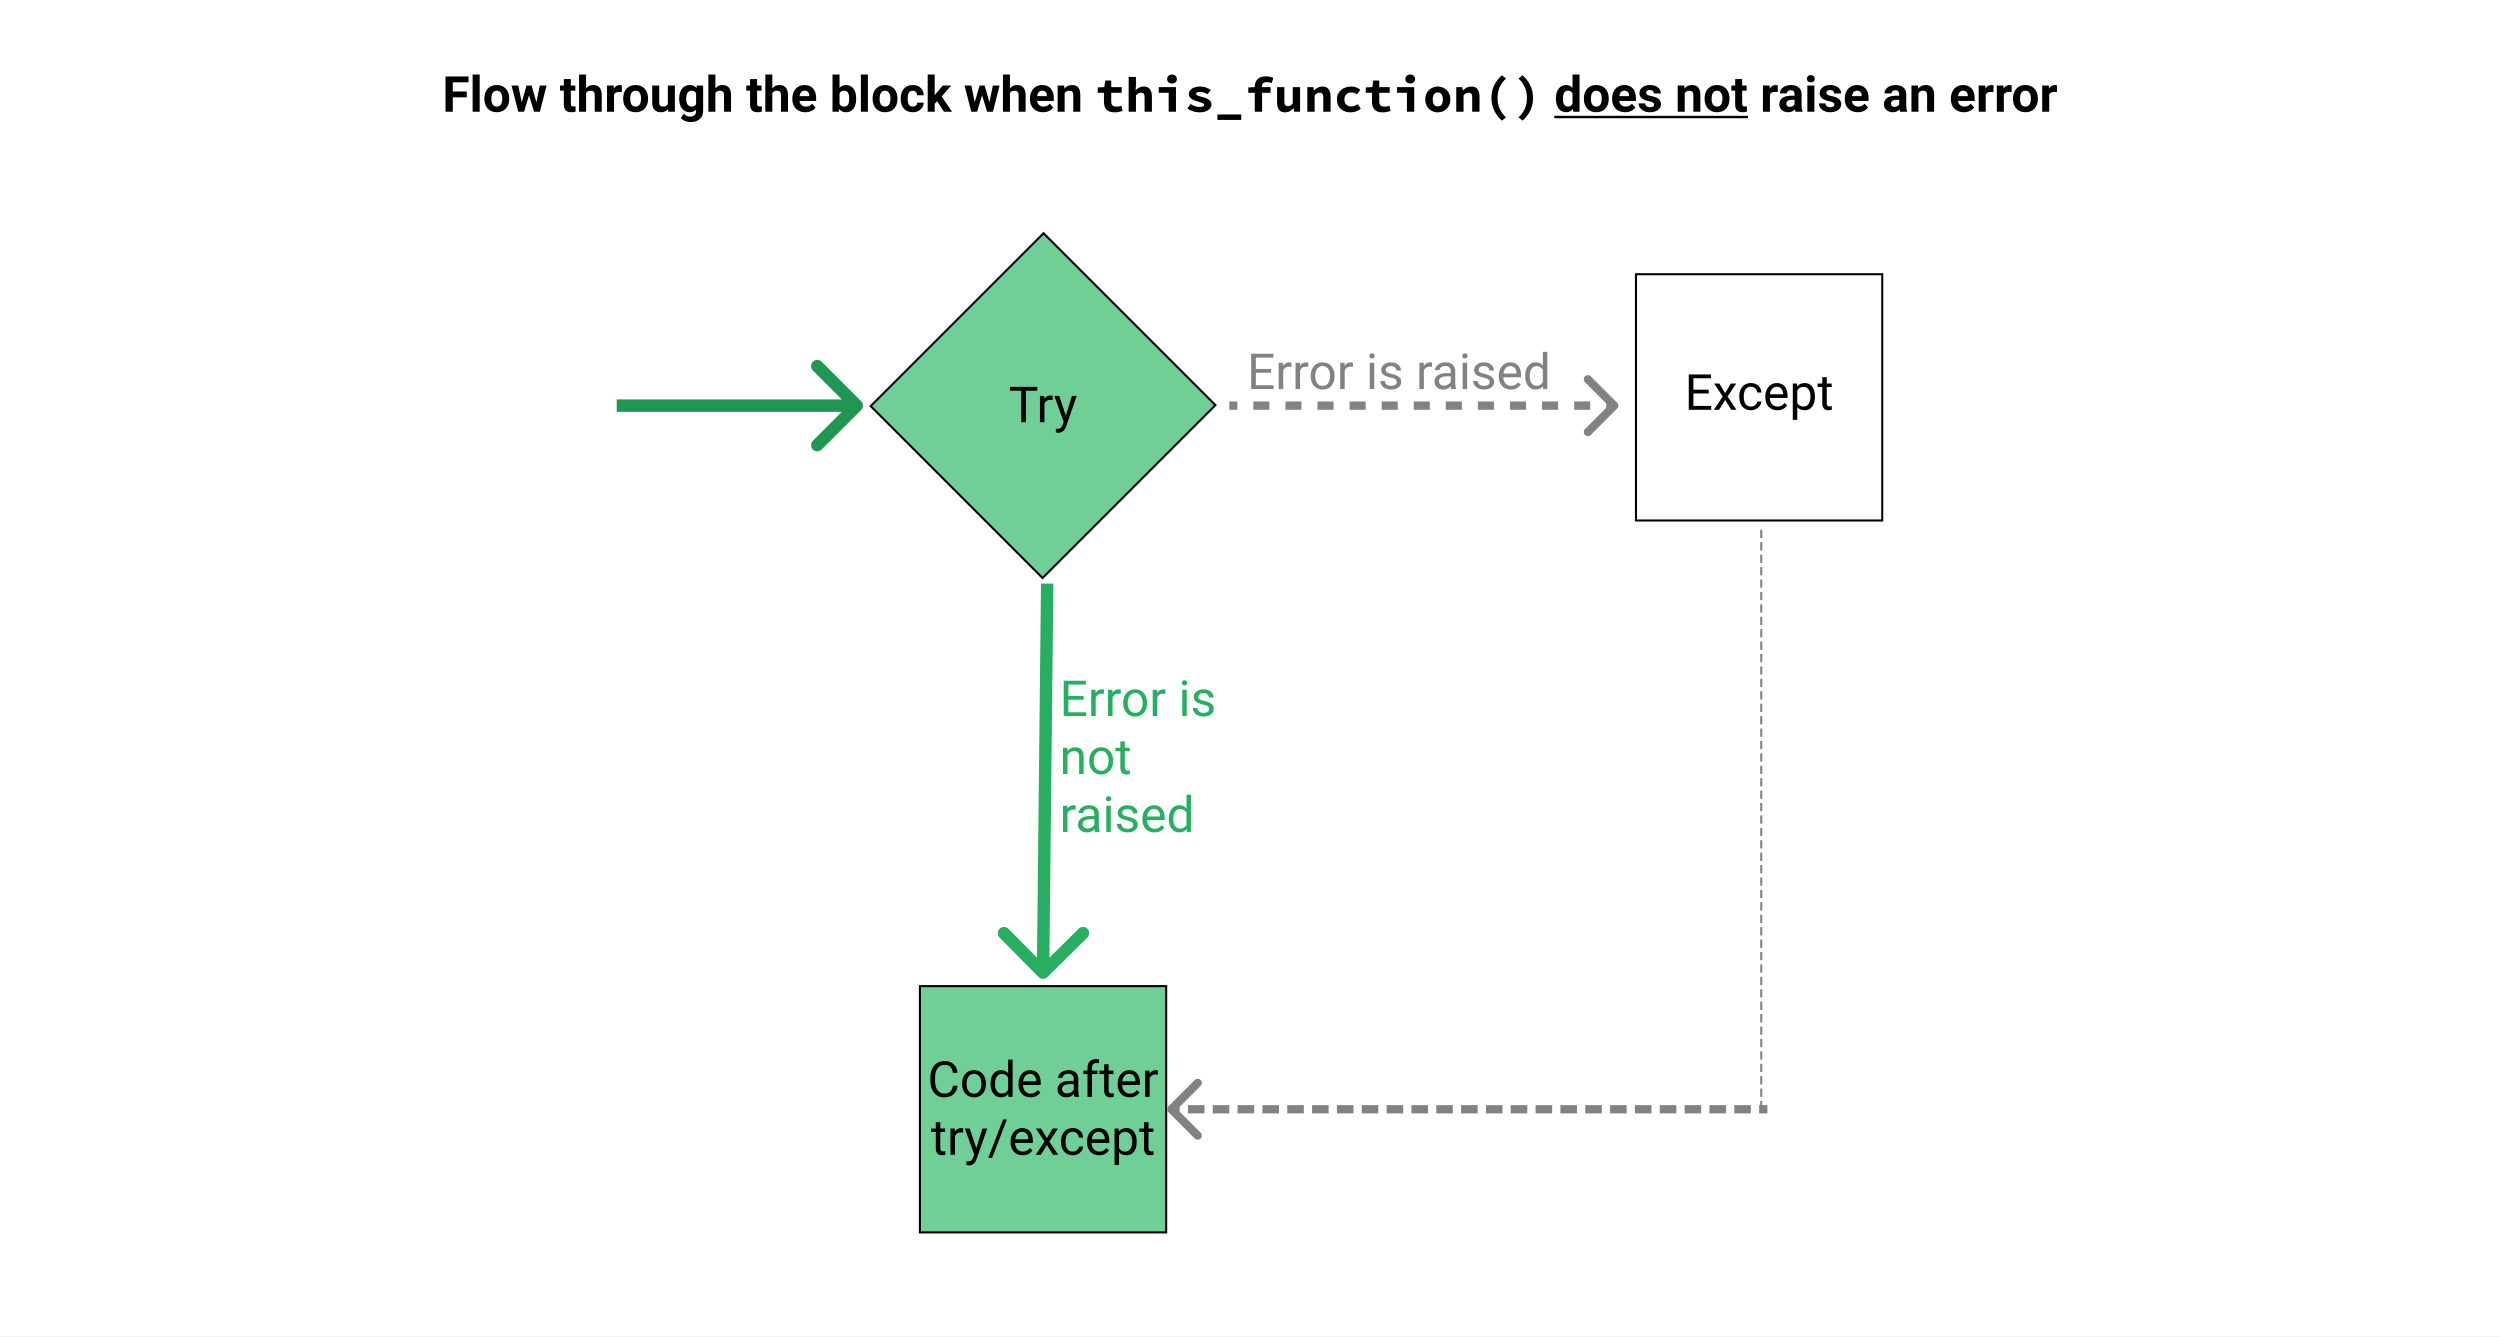 <svg width="1208" height="646" viewBox="0 0 1208 646" fill="none" xmlns="http://www.w3.org/2000/svg">
<rect x="0" y="0" width="1208" height="646" fill="#333333" stroke="none"/>
<rect width="604" height="323" fill="white" transform="scale(2)"/>
<path d="M416.121 198.121C417.293 196.95 417.293 195.05 416.121 193.879L397.029 174.787C395.858 173.615 393.958 173.615 392.787 174.787C391.615 175.958 391.615 177.858 392.787 179.029L409.757 196L392.787 212.971C391.615 214.142 391.615 216.042 392.787 217.213C393.958 218.385 395.858 218.385 397.029 217.213L416.121 198.121ZM298 199H414V193H298V199Z" fill="#219653"/>
<path d="M523.625 338.113H516.23V344.16H524.82V346H513.98V328.938H524.703V330.789H516.23V336.273H523.625V338.113ZM533.41 335.266C533.082 335.211 532.727 335.184 532.344 335.184C530.922 335.184 529.957 335.789 529.449 337V346H527.281V333.32H529.391L529.426 334.785C530.137 333.652 531.145 333.086 532.449 333.086C532.871 333.086 533.191 333.141 533.41 333.25V335.266ZM541.543 335.266C541.215 335.211 540.859 335.184 540.477 335.184C539.055 335.184 538.09 335.789 537.582 337V346H535.414V333.32H537.523L537.559 334.785C538.27 333.652 539.277 333.086 540.582 333.086C541.004 333.086 541.324 333.141 541.543 333.25V335.266ZM542.738 339.543C542.738 338.301 542.98 337.184 543.465 336.191C543.957 335.199 544.637 334.434 545.504 333.895C546.379 333.355 547.375 333.086 548.492 333.086C550.219 333.086 551.613 333.684 552.676 334.879C553.746 336.074 554.281 337.664 554.281 339.648V339.801C554.281 341.035 554.043 342.145 553.566 343.129C553.098 344.105 552.422 344.867 551.539 345.414C550.664 345.961 549.656 346.234 548.516 346.234C546.797 346.234 545.402 345.637 544.332 344.441C543.27 343.246 542.738 341.664 542.738 339.695V339.543ZM544.918 339.801C544.918 341.207 545.242 342.336 545.891 343.188C546.547 344.039 547.422 344.465 548.516 344.465C549.617 344.465 550.492 344.035 551.141 343.176C551.789 342.309 552.113 341.098 552.113 339.543C552.113 338.152 551.781 337.027 551.117 336.168C550.461 335.301 549.586 334.867 548.492 334.867C547.422 334.867 546.559 335.293 545.902 336.145C545.246 336.996 544.918 338.215 544.918 339.801ZM563.129 335.266C562.801 335.211 562.445 335.184 562.062 335.184C560.641 335.184 559.676 335.789 559.168 337V346H557V333.32H559.109L559.145 334.785C559.855 333.652 560.863 333.086 562.168 333.086C562.59 333.086 562.91 333.141 563.129 333.25V335.266ZM573.441 346H571.273V333.32H573.441V346ZM571.098 329.957C571.098 329.605 571.203 329.309 571.414 329.066C571.633 328.824 571.953 328.703 572.375 328.703C572.797 328.703 573.117 328.824 573.336 329.066C573.555 329.309 573.664 329.605 573.664 329.957C573.664 330.309 573.555 330.602 573.336 330.836C573.117 331.07 572.797 331.188 572.375 331.188C571.953 331.188 571.633 331.07 571.414 330.836C571.203 330.602 571.098 330.309 571.098 329.957ZM584.305 342.637C584.305 342.051 584.082 341.598 583.637 341.277C583.199 340.949 582.43 340.668 581.328 340.434C580.234 340.199 579.363 339.918 578.715 339.59C578.074 339.262 577.598 338.871 577.285 338.418C576.98 337.965 576.828 337.426 576.828 336.801C576.828 335.762 577.266 334.883 578.141 334.164C579.023 333.445 580.148 333.086 581.516 333.086C582.953 333.086 584.117 333.457 585.008 334.199C585.906 334.941 586.355 335.891 586.355 337.047H584.176C584.176 336.453 583.922 335.941 583.414 335.512C582.914 335.082 582.281 334.867 581.516 334.867C580.727 334.867 580.109 335.039 579.664 335.383C579.219 335.727 578.996 336.176 578.996 336.73C578.996 337.254 579.203 337.648 579.617 337.914C580.031 338.18 580.777 338.434 581.855 338.676C582.941 338.918 583.82 339.207 584.492 339.543C585.164 339.879 585.66 340.285 585.98 340.762C586.309 341.23 586.473 341.805 586.473 342.484C586.473 343.617 586.02 344.527 585.113 345.215C584.207 345.895 583.031 346.234 581.586 346.234C580.57 346.234 579.672 346.055 578.891 345.695C578.109 345.336 577.496 344.836 577.051 344.195C576.613 343.547 576.395 342.848 576.395 342.098H578.562C578.602 342.824 578.891 343.402 579.43 343.832C579.977 344.254 580.695 344.465 581.586 344.465C582.406 344.465 583.062 344.301 583.555 343.973C584.055 343.637 584.305 343.191 584.305 342.637ZM515.691 361.32L515.762 362.914C516.73 361.695 517.996 361.086 519.559 361.086C522.238 361.086 523.59 362.598 523.613 365.621V374H521.445V365.609C521.438 364.695 521.227 364.02 520.812 363.582C520.406 363.145 519.77 362.926 518.902 362.926C518.199 362.926 517.582 363.113 517.051 363.488C516.52 363.863 516.105 364.355 515.809 364.965V374H513.641V361.32H515.691ZM526.309 367.543C526.309 366.301 526.551 365.184 527.035 364.191C527.527 363.199 528.207 362.434 529.074 361.895C529.949 361.355 530.945 361.086 532.062 361.086C533.789 361.086 535.184 361.684 536.246 362.879C537.316 364.074 537.852 365.664 537.852 367.648V367.801C537.852 369.035 537.613 370.145 537.137 371.129C536.668 372.105 535.992 372.867 535.109 373.414C534.234 373.961 533.227 374.234 532.086 374.234C530.367 374.234 528.973 373.637 527.902 372.441C526.84 371.246 526.309 369.664 526.309 367.695V367.543ZM528.488 367.801C528.488 369.207 528.812 370.336 529.461 371.188C530.117 372.039 530.992 372.465 532.086 372.465C533.188 372.465 534.062 372.035 534.711 371.176C535.359 370.309 535.684 369.098 535.684 367.543C535.684 366.152 535.352 365.027 534.688 364.168C534.031 363.301 533.156 362.867 532.062 362.867C530.992 362.867 530.129 363.293 529.473 364.145C528.816 364.996 528.488 366.215 528.488 367.801ZM543.512 358.25V361.32H545.879V362.996H543.512V370.859C543.512 371.367 543.617 371.75 543.828 372.008C544.039 372.258 544.398 372.383 544.906 372.383C545.156 372.383 545.5 372.336 545.938 372.242V374C545.367 374.156 544.812 374.234 544.273 374.234C543.305 374.234 542.574 373.941 542.082 373.355C541.59 372.77 541.344 371.938 541.344 370.859V362.996H539.035V361.32H541.344V358.25H543.512ZM519.77 391.266C519.441 391.211 519.086 391.184 518.703 391.184C517.281 391.184 516.316 391.789 515.809 393V402H513.641V389.32H515.75L515.785 390.785C516.496 389.652 517.504 389.086 518.809 389.086C519.23 389.086 519.551 389.141 519.77 389.25V391.266ZM529.133 402C529.008 401.75 528.906 401.305 528.828 400.664C527.82 401.711 526.617 402.234 525.219 402.234C523.969 402.234 522.941 401.883 522.137 401.18C521.34 400.469 520.941 399.57 520.941 398.484C520.941 397.164 521.441 396.141 522.441 395.414C523.449 394.68 524.863 394.312 526.684 394.312H528.793V393.316C528.793 392.559 528.566 391.957 528.113 391.512C527.66 391.059 526.992 390.832 526.109 390.832C525.336 390.832 524.688 391.027 524.164 391.418C523.641 391.809 523.379 392.281 523.379 392.836H521.199C521.199 392.203 521.422 391.594 521.867 391.008C522.32 390.414 522.93 389.945 523.695 389.602C524.469 389.258 525.316 389.086 526.238 389.086C527.699 389.086 528.844 389.453 529.672 390.188C530.5 390.914 530.93 391.918 530.961 393.199V399.035C530.961 400.199 531.109 401.125 531.406 401.812V402H529.133ZM525.535 400.348C526.215 400.348 526.859 400.172 527.469 399.82C528.078 399.469 528.52 399.012 528.793 398.449V395.848H527.094C524.438 395.848 523.109 396.625 523.109 398.18C523.109 398.859 523.336 399.391 523.789 399.773C524.242 400.156 524.824 400.348 525.535 400.348ZM536.715 402H534.547V389.32H536.715V402ZM534.371 385.957C534.371 385.605 534.477 385.309 534.688 385.066C534.906 384.824 535.227 384.703 535.648 384.703C536.07 384.703 536.391 384.824 536.609 385.066C536.828 385.309 536.938 385.605 536.938 385.957C536.938 386.309 536.828 386.602 536.609 386.836C536.391 387.07 536.07 387.188 535.648 387.188C535.227 387.188 534.906 387.07 534.688 386.836C534.477 386.602 534.371 386.309 534.371 385.957ZM547.578 398.637C547.578 398.051 547.355 397.598 546.91 397.277C546.473 396.949 545.703 396.668 544.602 396.434C543.508 396.199 542.637 395.918 541.988 395.59C541.348 395.262 540.871 394.871 540.559 394.418C540.254 393.965 540.102 393.426 540.102 392.801C540.102 391.762 540.539 390.883 541.414 390.164C542.297 389.445 543.422 389.086 544.789 389.086C546.227 389.086 547.391 389.457 548.281 390.199C549.18 390.941 549.629 391.891 549.629 393.047H547.449C547.449 392.453 547.195 391.941 546.688 391.512C546.188 391.082 545.555 390.867 544.789 390.867C544 390.867 543.383 391.039 542.938 391.383C542.492 391.727 542.27 392.176 542.27 392.73C542.27 393.254 542.477 393.648 542.891 393.914C543.305 394.18 544.051 394.434 545.129 394.676C546.215 394.918 547.094 395.207 547.766 395.543C548.438 395.879 548.934 396.285 549.254 396.762C549.582 397.23 549.746 397.805 549.746 398.484C549.746 399.617 549.293 400.527 548.387 401.215C547.48 401.895 546.305 402.234 544.859 402.234C543.844 402.234 542.945 402.055 542.164 401.695C541.383 401.336 540.77 400.836 540.324 400.195C539.887 399.547 539.668 398.848 539.668 398.098H541.836C541.875 398.824 542.164 399.402 542.703 399.832C543.25 400.254 543.969 400.465 544.859 400.465C545.68 400.465 546.336 400.301 546.828 399.973C547.328 399.637 547.578 399.191 547.578 398.637ZM557.832 402.234C556.113 402.234 554.715 401.672 553.637 400.547C552.559 399.414 552.02 397.902 552.02 396.012V395.613C552.02 394.355 552.258 393.234 552.734 392.25C553.219 391.258 553.891 390.484 554.75 389.93C555.617 389.367 556.555 389.086 557.562 389.086C559.211 389.086 560.492 389.629 561.406 390.715C562.32 391.801 562.777 393.355 562.777 395.379V396.281H554.188C554.219 397.531 554.582 398.543 555.277 399.316C555.98 400.082 556.871 400.465 557.949 400.465C558.715 400.465 559.363 400.309 559.895 399.996C560.426 399.684 560.891 399.27 561.289 398.754L562.613 399.785C561.551 401.418 559.957 402.234 557.832 402.234ZM557.562 390.867C556.688 390.867 555.953 391.188 555.359 391.828C554.766 392.461 554.398 393.352 554.258 394.5H560.609V394.336C560.547 393.234 560.25 392.383 559.719 391.781C559.188 391.172 558.469 390.867 557.562 390.867ZM564.77 395.555C564.77 393.609 565.23 392.047 566.152 390.867C567.074 389.68 568.281 389.086 569.773 389.086C571.258 389.086 572.434 389.594 573.301 390.609V384H575.469V402H573.477L573.371 400.641C572.504 401.703 571.297 402.234 569.75 402.234C568.281 402.234 567.082 401.633 566.152 400.43C565.23 399.227 564.77 397.656 564.77 395.719V395.555ZM566.938 395.801C566.938 397.238 567.234 398.363 567.828 399.176C568.422 399.988 569.242 400.395 570.289 400.395C571.664 400.395 572.668 399.777 573.301 398.543V392.719C572.652 391.523 571.656 390.926 570.312 390.926C569.25 390.926 568.422 391.336 567.828 392.156C567.234 392.977 566.938 394.191 566.938 395.801Z" fill="#27AE60"/>
<path d="M780.707 196.707C781.098 196.317 781.098 195.683 780.707 195.293L774.343 188.929C773.953 188.538 773.319 188.538 772.929 188.929C772.538 189.319 772.538 189.953 772.929 190.343L778.586 196L772.929 201.657C772.538 202.047 772.538 202.681 772.929 203.071C773.319 203.462 773.953 203.462 774.343 203.071L780.707 196.707ZM594 197H597.875V195H594V197ZM605.625 197H613.375V195H605.625V197ZM621.125 197H628.875V195H621.125V197ZM636.625 197H644.375V195H636.625V197ZM652.125 197H659.875V195L652.125 195V197ZM667.625 197H675.375V195H667.625V197ZM683.125 197H690.875V195H683.125V197ZM698.625 197H706.375V195H698.625V197ZM714.125 197H721.875V195H714.125V197ZM729.625 197H737.375V195H729.625V197ZM745.125 197H752.875V195H745.125V197ZM760.625 197L768.375 197V195L760.625 195V197ZM776.125 197H780V195H776.125V197ZM781.414 197.414C782.195 196.633 782.195 195.367 781.414 194.586L768.686 181.858C767.905 181.077 766.639 181.077 765.858 181.858C765.077 182.639 765.077 183.905 765.858 184.686L777.172 196L765.858 207.314C765.077 208.095 765.077 209.361 765.858 210.142C766.639 210.923 767.905 210.923 768.686 210.142L781.414 197.414ZM594 198H597.875V194H594V198ZM605.625 198H613.375V194H605.625V198ZM621.125 198H628.875V194H621.125V198ZM636.625 198H644.375V194H636.625V198ZM652.125 198H659.875V194L652.125 194V198ZM667.625 198H675.375V194H667.625V198ZM683.125 198H690.875V194H683.125V198ZM698.625 198H706.375V194H698.625V198ZM714.125 198H721.875V194H714.125V198ZM729.625 198H737.375V194H729.625V198ZM745.125 198H752.875V194H745.125V198ZM760.625 198L768.375 198V194L760.625 194V198ZM776.125 198H780V194H776.125V198Z" fill="#828282"/>
<path d="M614.219 180.113H606.824V186.16H615.414V188H604.574V170.938H615.297V172.789H606.824V178.273H614.219V180.113ZM624.004 177.266C623.676 177.211 623.32 177.184 622.938 177.184C621.516 177.184 620.551 177.789 620.043 179V188H617.875V175.32H619.984L620.02 176.785C620.73 175.652 621.738 175.086 623.043 175.086C623.465 175.086 623.785 175.141 624.004 175.25V177.266ZM632.137 177.266C631.809 177.211 631.453 177.184 631.07 177.184C629.648 177.184 628.684 177.789 628.176 179V188H626.008V175.32H628.117L628.152 176.785C628.863 175.652 629.871 175.086 631.176 175.086C631.598 175.086 631.918 175.141 632.137 175.25V177.266ZM633.332 181.543C633.332 180.301 633.574 179.184 634.059 178.191C634.551 177.199 635.23 176.434 636.098 175.895C636.973 175.355 637.969 175.086 639.086 175.086C640.812 175.086 642.207 175.684 643.27 176.879C644.34 178.074 644.875 179.664 644.875 181.648V181.801C644.875 183.035 644.637 184.145 644.16 185.129C643.691 186.105 643.016 186.867 642.133 187.414C641.258 187.961 640.25 188.234 639.109 188.234C637.391 188.234 635.996 187.637 634.926 186.441C633.863 185.246 633.332 183.664 633.332 181.695V181.543ZM635.512 181.801C635.512 183.207 635.836 184.336 636.484 185.188C637.141 186.039 638.016 186.465 639.109 186.465C640.211 186.465 641.086 186.035 641.734 185.176C642.383 184.309 642.707 183.098 642.707 181.543C642.707 180.152 642.375 179.027 641.711 178.168C641.055 177.301 640.18 176.867 639.086 176.867C638.016 176.867 637.152 177.293 636.496 178.145C635.84 178.996 635.512 180.215 635.512 181.801ZM653.723 177.266C653.395 177.211 653.039 177.184 652.656 177.184C651.234 177.184 650.27 177.789 649.762 179V188H647.594V175.32H649.703L649.738 176.785C650.449 175.652 651.457 175.086 652.762 175.086C653.184 175.086 653.504 175.141 653.723 175.25V177.266ZM664.035 188H661.867V175.32H664.035V188ZM661.691 171.957C661.691 171.605 661.797 171.309 662.008 171.066C662.227 170.824 662.547 170.703 662.969 170.703C663.391 170.703 663.711 170.824 663.93 171.066C664.148 171.309 664.258 171.605 664.258 171.957C664.258 172.309 664.148 172.602 663.93 172.836C663.711 173.07 663.391 173.188 662.969 173.188C662.547 173.188 662.227 173.07 662.008 172.836C661.797 172.602 661.691 172.309 661.691 171.957ZM674.898 184.637C674.898 184.051 674.676 183.598 674.23 183.277C673.793 182.949 673.023 182.668 671.922 182.434C670.828 182.199 669.957 181.918 669.309 181.59C668.668 181.262 668.191 180.871 667.879 180.418C667.574 179.965 667.422 179.426 667.422 178.801C667.422 177.762 667.859 176.883 668.734 176.164C669.617 175.445 670.742 175.086 672.109 175.086C673.547 175.086 674.711 175.457 675.602 176.199C676.5 176.941 676.949 177.891 676.949 179.047H674.77C674.77 178.453 674.516 177.941 674.008 177.512C673.508 177.082 672.875 176.867 672.109 176.867C671.32 176.867 670.703 177.039 670.258 177.383C669.812 177.727 669.59 178.176 669.59 178.73C669.59 179.254 669.797 179.648 670.211 179.914C670.625 180.18 671.371 180.434 672.449 180.676C673.535 180.918 674.414 181.207 675.086 181.543C675.758 181.879 676.254 182.285 676.574 182.762C676.902 183.23 677.066 183.805 677.066 184.484C677.066 185.617 676.613 186.527 675.707 187.215C674.801 187.895 673.625 188.234 672.18 188.234C671.164 188.234 670.266 188.055 669.484 187.695C668.703 187.336 668.09 186.836 667.645 186.195C667.207 185.547 666.988 184.848 666.988 184.098H669.156C669.195 184.824 669.484 185.402 670.023 185.832C670.57 186.254 671.289 186.465 672.18 186.465C673 186.465 673.656 186.301 674.148 185.973C674.648 185.637 674.898 185.191 674.898 184.637ZM691.973 177.266C691.645 177.211 691.289 177.184 690.906 177.184C689.484 177.184 688.52 177.789 688.012 179V188H685.844V175.32H687.953L687.988 176.785C688.699 175.652 689.707 175.086 691.012 175.086C691.434 175.086 691.754 175.141 691.973 175.25V177.266ZM701.336 188C701.211 187.75 701.109 187.305 701.031 186.664C700.023 187.711 698.82 188.234 697.422 188.234C696.172 188.234 695.145 187.883 694.34 187.18C693.543 186.469 693.145 185.57 693.145 184.484C693.145 183.164 693.645 182.141 694.645 181.414C695.652 180.68 697.066 180.312 698.887 180.312H700.996V179.316C700.996 178.559 700.77 177.957 700.316 177.512C699.863 177.059 699.195 176.832 698.312 176.832C697.539 176.832 696.891 177.027 696.367 177.418C695.844 177.809 695.582 178.281 695.582 178.836H693.402C693.402 178.203 693.625 177.594 694.07 177.008C694.523 176.414 695.133 175.945 695.898 175.602C696.672 175.258 697.52 175.086 698.441 175.086C699.902 175.086 701.047 175.453 701.875 176.188C702.703 176.914 703.133 177.918 703.164 179.199V185.035C703.164 186.199 703.312 187.125 703.609 187.812V188H701.336ZM697.738 186.348C698.418 186.348 699.062 186.172 699.672 185.82C700.281 185.469 700.723 185.012 700.996 184.449V181.848H699.297C696.641 181.848 695.312 182.625 695.312 184.18C695.312 184.859 695.539 185.391 695.992 185.773C696.445 186.156 697.027 186.348 697.738 186.348ZM708.918 188H706.75V175.32H708.918V188ZM706.574 171.957C706.574 171.605 706.68 171.309 706.891 171.066C707.109 170.824 707.43 170.703 707.852 170.703C708.273 170.703 708.594 170.824 708.812 171.066C709.031 171.309 709.141 171.605 709.141 171.957C709.141 172.309 709.031 172.602 708.812 172.836C708.594 173.07 708.273 173.188 707.852 173.188C707.43 173.188 707.109 173.07 706.891 172.836C706.68 172.602 706.574 172.309 706.574 171.957ZM719.781 184.637C719.781 184.051 719.559 183.598 719.113 183.277C718.676 182.949 717.906 182.668 716.805 182.434C715.711 182.199 714.84 181.918 714.191 181.59C713.551 181.262 713.074 180.871 712.762 180.418C712.457 179.965 712.305 179.426 712.305 178.801C712.305 177.762 712.742 176.883 713.617 176.164C714.5 175.445 715.625 175.086 716.992 175.086C718.43 175.086 719.594 175.457 720.484 176.199C721.383 176.941 721.832 177.891 721.832 179.047H719.652C719.652 178.453 719.398 177.941 718.891 177.512C718.391 177.082 717.758 176.867 716.992 176.867C716.203 176.867 715.586 177.039 715.141 177.383C714.695 177.727 714.473 178.176 714.473 178.73C714.473 179.254 714.68 179.648 715.094 179.914C715.508 180.18 716.254 180.434 717.332 180.676C718.418 180.918 719.297 181.207 719.969 181.543C720.641 181.879 721.137 182.285 721.457 182.762C721.785 183.23 721.949 183.805 721.949 184.484C721.949 185.617 721.496 186.527 720.59 187.215C719.684 187.895 718.508 188.234 717.062 188.234C716.047 188.234 715.148 188.055 714.367 187.695C713.586 187.336 712.973 186.836 712.527 186.195C712.09 185.547 711.871 184.848 711.871 184.098H714.039C714.078 184.824 714.367 185.402 714.906 185.832C715.453 186.254 716.172 186.465 717.062 186.465C717.883 186.465 718.539 186.301 719.031 185.973C719.531 185.637 719.781 185.191 719.781 184.637ZM730.035 188.234C728.316 188.234 726.918 187.672 725.84 186.547C724.762 185.414 724.223 183.902 724.223 182.012V181.613C724.223 180.355 724.461 179.234 724.938 178.25C725.422 177.258 726.094 176.484 726.953 175.93C727.82 175.367 728.758 175.086 729.766 175.086C731.414 175.086 732.695 175.629 733.609 176.715C734.523 177.801 734.98 179.355 734.98 181.379V182.281H726.391C726.422 183.531 726.785 184.543 727.48 185.316C728.184 186.082 729.074 186.465 730.152 186.465C730.918 186.465 731.566 186.309 732.098 185.996C732.629 185.684 733.094 185.27 733.492 184.754L734.816 185.785C733.754 187.418 732.16 188.234 730.035 188.234ZM729.766 176.867C728.891 176.867 728.156 177.188 727.562 177.828C726.969 178.461 726.602 179.352 726.461 180.5H732.812V180.336C732.75 179.234 732.453 178.383 731.922 177.781C731.391 177.172 730.672 176.867 729.766 176.867ZM736.973 181.555C736.973 179.609 737.434 178.047 738.355 176.867C739.277 175.68 740.484 175.086 741.977 175.086C743.461 175.086 744.637 175.594 745.504 176.609V170H747.672V188H745.68L745.574 186.641C744.707 187.703 743.5 188.234 741.953 188.234C740.484 188.234 739.285 187.633 738.355 186.43C737.434 185.227 736.973 183.656 736.973 181.719V181.555ZM739.141 181.801C739.141 183.238 739.438 184.363 740.031 185.176C740.625 185.988 741.445 186.395 742.492 186.395C743.867 186.395 744.871 185.777 745.504 184.543V178.719C744.855 177.523 743.859 176.926 742.516 176.926C741.453 176.926 740.625 177.336 740.031 178.156C739.438 178.977 739.141 180.191 739.141 181.801Z" fill="#828282"/>
<path d="M225.543 47.027H218.793V54H215.277V36.938H226.387V39.785H218.793V44.191H225.543V47.027ZM231.777 54H228.379V36H231.777V54ZM234.051 47.543C234.051 46.285 234.293 45.164 234.777 44.18C235.262 43.195 235.957 42.434 236.863 41.895C237.777 41.355 238.836 41.086 240.039 41.086C241.75 41.086 243.145 41.609 244.223 42.656C245.309 43.703 245.914 45.125 246.039 46.922L246.062 47.789C246.062 49.734 245.52 51.297 244.434 52.477C243.348 53.648 241.891 54.234 240.062 54.234C238.234 54.234 236.773 53.648 235.68 52.477C234.594 51.305 234.051 49.711 234.051 47.695V47.543ZM237.438 47.789C237.438 48.992 237.664 49.914 238.117 50.555C238.57 51.188 239.219 51.504 240.062 51.504C240.883 51.504 241.523 51.191 241.984 50.566C242.445 49.934 242.676 48.926 242.676 47.543C242.676 46.363 242.445 45.449 241.984 44.801C241.523 44.152 240.875 43.828 240.039 43.828C239.211 43.828 238.57 44.152 238.117 44.801C237.664 45.441 237.438 46.438 237.438 47.789ZM259.176 49.395L260.84 41.32H264.109L260.875 54H258.039L255.637 46.02L253.234 54H250.41L247.176 41.32H250.445L252.098 49.383L254.418 41.32H256.867L259.176 49.395ZM275.828 38.203V41.32H277.996V43.805H275.828V50.133C275.828 50.602 275.918 50.938 276.098 51.141C276.277 51.344 276.621 51.445 277.129 51.445C277.504 51.445 277.836 51.418 278.125 51.363V53.93C277.461 54.133 276.777 54.234 276.074 54.234C273.699 54.234 272.488 53.035 272.441 50.637V43.805H270.59V41.32H272.441V38.203H275.828ZM283.188 42.703C284.086 41.625 285.215 41.086 286.574 41.086C289.324 41.086 290.719 42.684 290.758 45.879V54H287.371V45.973C287.371 45.246 287.215 44.711 286.902 44.367C286.59 44.016 286.07 43.84 285.344 43.84C284.352 43.84 283.633 44.223 283.188 44.988V54H279.801V36H283.188V42.703ZM300.438 44.496C299.977 44.434 299.57 44.402 299.219 44.402C297.938 44.402 297.098 44.836 296.699 45.703V54H293.312V41.32H296.512L296.605 42.832C297.285 41.668 298.227 41.086 299.43 41.086C299.805 41.086 300.156 41.137 300.484 41.238L300.438 44.496ZM301.129 47.543C301.129 46.285 301.371 45.164 301.855 44.18C302.34 43.195 303.035 42.434 303.941 41.895C304.855 41.355 305.914 41.086 307.117 41.086C308.828 41.086 310.223 41.609 311.301 42.656C312.387 43.703 312.992 45.125 313.117 46.922L313.141 47.789C313.141 49.734 312.598 51.297 311.512 52.477C310.426 53.648 308.969 54.234 307.141 54.234C305.312 54.234 303.852 53.648 302.758 52.477C301.672 51.305 301.129 49.711 301.129 47.695V47.543ZM304.516 47.789C304.516 48.992 304.742 49.914 305.195 50.555C305.648 51.188 306.297 51.504 307.141 51.504C307.961 51.504 308.602 51.191 309.062 50.566C309.523 49.934 309.754 48.926 309.754 47.543C309.754 46.363 309.523 45.449 309.062 44.801C308.602 44.152 307.953 43.828 307.117 43.828C306.289 43.828 305.648 44.152 305.195 44.801C304.742 45.441 304.516 46.438 304.516 47.789ZM322.82 52.711C321.984 53.727 320.828 54.234 319.352 54.234C317.992 54.234 316.953 53.844 316.234 53.062C315.523 52.281 315.16 51.137 315.145 49.629V41.32H318.531V49.512C318.531 50.832 319.133 51.492 320.336 51.492C321.484 51.492 322.273 51.094 322.703 50.297V41.32H326.102V54H322.914L322.82 52.711ZM328.164 47.566C328.164 45.621 328.625 44.055 329.547 42.867C330.477 41.68 331.727 41.086 333.297 41.086C334.688 41.086 335.77 41.562 336.543 42.516L336.684 41.32H339.754V53.578C339.754 54.688 339.5 55.652 338.992 56.473C338.492 57.293 337.785 57.918 336.871 58.348C335.957 58.777 334.887 58.992 333.66 58.992C332.73 58.992 331.824 58.805 330.941 58.43C330.059 58.062 329.391 57.586 328.938 57L330.438 54.938C331.281 55.883 332.305 56.355 333.508 56.355C334.406 56.355 335.105 56.113 335.605 55.629C336.105 55.152 336.355 54.473 336.355 53.59V52.91C335.574 53.793 334.547 54.234 333.273 54.234C331.75 54.234 330.516 53.641 329.57 52.453C328.633 51.258 328.164 49.676 328.164 47.707V47.566ZM331.551 47.812C331.551 48.961 331.781 49.863 332.242 50.52C332.703 51.168 333.336 51.492 334.141 51.492C335.172 51.492 335.91 51.105 336.355 50.332V45C335.902 44.227 335.172 43.84 334.164 43.84C333.352 43.84 332.711 44.172 332.242 44.836C331.781 45.5 331.551 46.492 331.551 47.812ZM345.672 42.703C346.57 41.625 347.699 41.086 349.059 41.086C351.809 41.086 353.203 42.684 353.242 45.879V54H349.855V45.973C349.855 45.246 349.699 44.711 349.387 44.367C349.074 44.016 348.555 43.84 347.828 43.84C346.836 43.84 346.117 44.223 345.672 44.988V54H342.285V36H345.672V42.703ZM365.828 38.203V41.32H367.996V43.805H365.828V50.133C365.828 50.602 365.918 50.938 366.098 51.141C366.277 51.344 366.621 51.445 367.129 51.445C367.504 51.445 367.836 51.418 368.125 51.363V53.93C367.461 54.133 366.777 54.234 366.074 54.234C363.699 54.234 362.488 53.035 362.441 50.637V43.805H360.59V41.32H362.441V38.203H365.828ZM373.188 42.703C374.086 41.625 375.215 41.086 376.574 41.086C379.324 41.086 380.719 42.684 380.758 45.879V54H377.371V45.973C377.371 45.246 377.215 44.711 376.902 44.367C376.59 44.016 376.07 43.84 375.344 43.84C374.352 43.84 373.633 44.223 373.188 44.988V54H369.801V36H373.188V42.703ZM389.148 54.234C387.289 54.234 385.773 53.664 384.602 52.523C383.438 51.383 382.855 49.863 382.855 47.965V47.637C382.855 46.363 383.102 45.227 383.594 44.227C384.086 43.219 384.781 42.445 385.68 41.906C386.586 41.359 387.617 41.086 388.773 41.086C390.508 41.086 391.871 41.633 392.863 42.727C393.863 43.82 394.363 45.371 394.363 47.379V48.762H386.289C386.398 49.59 386.727 50.254 387.273 50.754C387.828 51.254 388.527 51.504 389.371 51.504C390.676 51.504 391.695 51.031 392.43 50.086L394.094 51.949C393.586 52.668 392.898 53.23 392.031 53.637C391.164 54.035 390.203 54.234 389.148 54.234ZM388.762 43.828C388.09 43.828 387.543 44.055 387.121 44.508C386.707 44.961 386.441 45.609 386.324 46.453H391.035V46.184C391.02 45.434 390.816 44.855 390.426 44.449C390.035 44.035 389.48 43.828 388.762 43.828ZM413.699 47.777C413.699 49.809 413.266 51.395 412.398 52.535C411.531 53.668 410.32 54.234 408.766 54.234C407.391 54.234 406.293 53.707 405.473 52.652L405.32 54H402.273V36H405.66V42.457C406.441 41.543 407.469 41.086 408.742 41.086C410.289 41.086 411.5 41.656 412.375 42.797C413.258 43.93 413.699 45.527 413.699 47.59V47.777ZM410.312 47.531C410.312 46.25 410.109 45.316 409.703 44.73C409.297 44.137 408.691 43.84 407.887 43.84C406.809 43.84 406.066 44.281 405.66 45.164V50.168C406.074 51.059 406.824 51.504 407.91 51.504C409.004 51.504 409.723 50.965 410.066 49.887C410.23 49.371 410.312 48.586 410.312 47.531ZM419.371 54H415.973V36H419.371V54ZM421.645 47.543C421.645 46.285 421.887 45.164 422.371 44.18C422.855 43.195 423.551 42.434 424.457 41.895C425.371 41.355 426.43 41.086 427.633 41.086C429.344 41.086 430.738 41.609 431.816 42.656C432.902 43.703 433.508 45.125 433.633 46.922L433.656 47.789C433.656 49.734 433.113 51.297 432.027 52.477C430.941 53.648 429.484 54.234 427.656 54.234C425.828 54.234 424.367 53.648 423.273 52.477C422.188 51.305 421.645 49.711 421.645 47.695V47.543ZM425.031 47.789C425.031 48.992 425.258 49.914 425.711 50.555C426.164 51.188 426.812 51.504 427.656 51.504C428.477 51.504 429.117 51.191 429.578 50.566C430.039 49.934 430.27 48.926 430.27 47.543C430.27 46.363 430.039 45.449 429.578 44.801C429.117 44.152 428.469 43.828 427.633 43.828C426.805 43.828 426.164 44.152 425.711 44.801C425.258 45.441 425.031 46.438 425.031 47.789ZM441.016 51.504C441.641 51.504 442.148 51.332 442.539 50.988C442.93 50.645 443.133 50.188 443.148 49.617H446.324C446.316 50.477 446.082 51.266 445.621 51.984C445.16 52.695 444.527 53.25 443.723 53.648C442.926 54.039 442.043 54.234 441.074 54.234C439.262 54.234 437.832 53.66 436.785 52.512C435.738 51.355 435.215 49.762 435.215 47.73V47.508C435.215 45.555 435.734 43.996 436.773 42.832C437.812 41.668 439.238 41.086 441.051 41.086C442.637 41.086 443.906 41.539 444.859 42.445C445.82 43.344 446.309 44.543 446.324 46.043H443.148C443.133 45.387 442.93 44.855 442.539 44.449C442.148 44.035 441.633 43.828 440.992 43.828C440.203 43.828 439.605 44.117 439.199 44.695C438.801 45.266 438.602 46.195 438.602 47.484V47.836C438.602 49.141 438.801 50.078 439.199 50.648C439.598 51.219 440.203 51.504 441.016 51.504ZM452.863 48.914L451.645 50.133V54H448.258V36H451.645V45.973L452.301 45.129L455.547 41.32H459.613L455.031 46.605L460.012 54H456.121L452.863 48.914ZM478.082 49.395L479.746 41.32H483.016L479.781 54H476.945L474.543 46.02L472.141 54H469.316L466.082 41.32H469.352L471.004 49.383L473.324 41.32H475.773L478.082 49.395ZM488.008 42.703C488.906 41.625 490.035 41.086 491.395 41.086C494.145 41.086 495.539 42.684 495.578 45.879V54H492.191V45.973C492.191 45.246 492.035 44.711 491.723 44.367C491.41 44.016 490.891 43.84 490.164 43.84C489.172 43.84 488.453 44.223 488.008 44.988V54H484.621V36H488.008V42.703ZM503.969 54.234C502.109 54.234 500.594 53.664 499.422 52.523C498.258 51.383 497.676 49.863 497.676 47.965V47.637C497.676 46.363 497.922 45.227 498.414 44.227C498.906 43.219 499.602 42.445 500.5 41.906C501.406 41.359 502.438 41.086 503.594 41.086C505.328 41.086 506.691 41.633 507.684 42.727C508.684 43.82 509.184 45.371 509.184 47.379V48.762H501.109C501.219 49.59 501.547 50.254 502.094 50.754C502.648 51.254 503.348 51.504 504.191 51.504C505.496 51.504 506.516 51.031 507.25 50.086L508.914 51.949C508.406 52.668 507.719 53.23 506.852 53.637C505.984 54.035 505.023 54.234 503.969 54.234ZM503.582 43.828C502.91 43.828 502.363 44.055 501.941 44.508C501.527 44.961 501.262 45.609 501.145 46.453H505.855V46.184C505.84 45.434 505.637 44.855 505.246 44.449C504.855 44.035 504.301 43.828 503.582 43.828ZM514.234 41.32L514.34 42.785C515.246 41.652 516.461 41.086 517.984 41.086C519.328 41.086 520.328 41.48 520.984 42.27C521.641 43.059 521.977 44.238 521.992 45.809V54H518.605V45.891C518.605 45.172 518.449 44.652 518.137 44.332C517.824 44.004 517.305 43.84 516.578 43.84C515.625 43.84 514.91 44.246 514.434 45.059V54H511.047V41.32H514.234ZM533.422 44.856H530.422V42.24L533.59 42.096L534.046 38.928H536.95V42.096H541.99V44.856H536.95V49.032C536.95 49.944 537.15 50.592 537.55 50.976C537.95 51.344 538.582 51.528 539.446 51.528C539.91 51.528 540.334 51.488 540.718 51.408C541.102 51.328 541.47 51.224 541.822 51.096L542.446 53.64C541.918 53.8 541.326 53.944 540.67 54.072C540.03 54.216 539.326 54.288 538.558 54.288C537.614 54.288 536.814 54.16 536.158 53.904C535.502 53.648 534.966 53.296 534.55 52.848C534.15 52.384 533.862 51.832 533.686 51.192C533.51 50.552 533.422 49.84 533.422 49.056V44.856ZM545.365 37.176H548.893V41.304L548.701 43.584C548.941 43.36 549.197 43.144 549.469 42.936C549.757 42.712 550.061 42.52 550.381 42.36C550.717 42.184 551.077 42.048 551.461 41.952C551.861 41.856 552.285 41.808 552.733 41.808C554.077 41.808 555.053 42.24 555.661 43.104C556.285 43.968 556.597 45.152 556.597 46.656V54H553.069V47.112C553.069 46.312 552.941 45.728 552.685 45.36C552.429 44.992 551.973 44.808 551.317 44.808C550.837 44.808 550.413 44.912 550.045 45.12C549.693 45.328 549.309 45.64 548.893 46.056V54H545.365V37.176ZM559.923 42.096H568.227V54H564.699V44.856H559.923V42.096ZM566.307 40.344C565.619 40.344 565.051 40.152 564.603 39.768C564.171 39.384 563.955 38.864 563.955 38.208C563.955 37.552 564.171 37.024 564.603 36.624C565.051 36.208 565.619 36 566.307 36C566.995 36 567.555 36.208 567.987 36.624C568.435 37.024 568.659 37.552 568.659 38.208C568.659 38.864 568.435 39.384 567.987 39.768C567.555 40.152 566.995 40.344 566.307 40.344ZM575.274 50.256C575.962 50.688 576.65 51.032 577.338 51.288C578.042 51.544 578.794 51.672 579.594 51.672C580.41 51.672 580.994 51.584 581.346 51.408C581.698 51.232 581.874 50.984 581.874 50.664C581.874 50.296 581.578 50 580.986 49.776C580.41 49.536 579.642 49.28 578.682 49.008C578.154 48.864 577.634 48.696 577.122 48.504C576.626 48.296 576.178 48.056 575.778 47.784C575.378 47.496 575.05 47.168 574.794 46.8C574.554 46.432 574.434 46.008 574.434 45.528C574.434 44.984 574.562 44.48 574.818 44.016C575.074 43.552 575.434 43.16 575.898 42.84C576.378 42.52 576.954 42.272 577.626 42.096C578.314 41.904 579.082 41.808 579.93 41.808C580.986 41.808 581.946 41.984 582.81 42.336C583.69 42.672 584.442 43.04 585.066 43.44L583.482 45.552C582.938 45.232 582.378 44.968 581.802 44.76C581.226 44.536 580.626 44.424 580.002 44.424C579.25 44.424 578.714 44.504 578.394 44.664C578.09 44.824 577.938 45.056 577.938 45.36C577.938 45.536 578.018 45.696 578.178 45.84C578.338 45.984 578.554 46.112 578.826 46.224C579.098 46.336 579.418 46.448 579.786 46.56C580.17 46.656 580.57 46.76 580.986 46.872C581.578 47.032 582.138 47.216 582.666 47.424C583.194 47.616 583.658 47.848 584.058 48.12C584.458 48.392 584.778 48.72 585.018 49.104C585.258 49.488 585.378 49.936 585.378 50.448C585.378 50.992 585.25 51.496 584.994 51.96C584.738 52.424 584.362 52.832 583.866 53.184C583.386 53.52 582.778 53.792 582.042 54C581.322 54.192 580.482 54.288 579.522 54.288C578.45 54.288 577.402 54.112 576.378 53.76C575.354 53.408 574.458 52.976 573.69 52.464L575.274 50.256ZM599.769 55.296V57.936H588.249V55.296H599.769ZM614.567 40.128C613.783 39.824 612.951 39.672 612.071 39.672C611.303 39.672 610.735 39.84 610.367 40.176C610.015 40.512 609.839 41.04 609.839 41.76V42.096H613.943V44.856H609.839V54H606.311V44.856H603.167V42.24L606.311 42.096V41.784C606.311 41.096 606.415 40.456 606.623 39.864C606.831 39.272 607.151 38.76 607.583 38.328C608.015 37.88 608.567 37.528 609.239 37.272C609.911 37.016 610.711 36.888 611.639 36.888C612.327 36.888 612.967 36.952 613.559 37.08C614.167 37.208 614.727 37.36 615.239 37.536L614.567 40.128ZM628.19 54H625.31L625.046 52.296H624.95C624.422 52.904 623.838 53.392 623.198 53.76C622.558 54.112 621.806 54.288 620.942 54.288C619.582 54.288 618.598 53.856 617.99 52.992C617.382 52.128 617.078 50.944 617.078 49.44V42.096H620.606V48.984C620.606 49.784 620.726 50.368 620.966 50.736C621.206 51.104 621.662 51.288 622.334 51.288C622.782 51.288 623.174 51.192 623.51 51C623.862 50.808 624.246 50.448 624.662 49.92V42.096H628.19V54ZM631.708 42.096H634.588L634.852 43.68H634.948C635.46 43.168 636.044 42.728 636.7 42.36C637.372 41.992 638.156 41.808 639.052 41.808C640.396 41.808 641.38 42.24 642.004 43.104C642.628 43.968 642.94 45.152 642.94 46.656V54H639.412V47.112C639.412 46.312 639.284 45.728 639.028 45.36C638.772 44.992 638.316 44.808 637.66 44.808C637.18 44.808 636.756 44.912 636.388 45.12C636.036 45.328 635.652 45.64 635.236 46.056V54H631.708V42.096ZM645.979 48.048C645.979 47.056 646.163 46.176 646.531 45.408C646.915 44.624 647.419 43.968 648.043 43.44C648.683 42.912 649.419 42.512 650.251 42.24C651.083 41.952 651.955 41.808 652.867 41.808C653.811 41.808 654.659 41.96 655.411 42.264C656.179 42.568 656.819 42.952 657.331 43.416L655.699 45.6C654.819 44.976 653.939 44.664 653.059 44.664C652.035 44.664 651.203 44.968 650.563 45.576C649.923 46.184 649.603 47.008 649.603 48.048C649.603 49.088 649.907 49.912 650.515 50.52C651.139 51.128 651.947 51.432 652.939 51.432C653.563 51.432 654.139 51.32 654.667 51.096C655.195 50.872 655.667 50.608 656.083 50.304L657.523 52.536C656.803 53.144 656.003 53.592 655.123 53.88C654.259 54.152 653.419 54.288 652.603 54.288C651.659 54.288 650.787 54.152 649.987 53.88C649.187 53.592 648.483 53.184 647.875 52.656C647.283 52.128 646.819 51.48 646.483 50.712C646.147 49.928 645.979 49.04 645.979 48.048ZM662.938 44.856H659.938V42.24L663.106 42.096L663.562 38.928H666.466V42.096H671.506V44.856H666.466V49.032C666.466 49.944 666.666 50.592 667.066 50.976C667.466 51.344 668.098 51.528 668.962 51.528C669.426 51.528 669.85 51.488 670.234 51.408C670.618 51.328 670.986 51.224 671.338 51.096L671.962 53.64C671.434 53.8 670.842 53.944 670.186 54.072C669.546 54.216 668.842 54.288 668.074 54.288C667.13 54.288 666.33 54.16 665.674 53.904C665.018 53.648 664.482 53.296 664.066 52.848C663.666 52.384 663.378 51.832 663.202 51.192C663.026 50.552 662.938 49.84 662.938 49.056V44.856ZM675.048 42.096H683.352V54H679.824V44.856H675.048V42.096ZM681.432 40.344C680.744 40.344 680.176 40.152 679.728 39.768C679.296 39.384 679.08 38.864 679.08 38.208C679.08 37.552 679.296 37.024 679.728 36.624C680.176 36.208 680.744 36 681.432 36C682.12 36 682.68 36.208 683.112 36.624C683.56 37.024 683.784 37.552 683.784 38.208C683.784 38.864 683.56 39.384 683.112 39.768C682.68 40.152 682.12 40.344 681.432 40.344ZM688.671 48.048C688.671 47.056 688.839 46.176 689.175 45.408C689.511 44.624 689.959 43.968 690.519 43.44C691.095 42.912 691.743 42.512 692.463 42.24C693.199 41.952 693.959 41.808 694.743 41.808C695.527 41.808 696.279 41.952 696.999 42.24C697.735 42.512 698.383 42.912 698.943 43.44C699.519 43.968 699.975 44.624 700.311 45.408C700.647 46.176 700.815 47.056 700.815 48.048C700.815 49.04 700.647 49.928 700.311 50.712C699.975 51.48 699.519 52.128 698.943 52.656C698.383 53.184 697.735 53.592 696.999 53.88C696.279 54.152 695.527 54.288 694.743 54.288C693.959 54.288 693.199 54.152 692.463 53.88C691.743 53.592 691.095 53.184 690.519 52.656C689.959 52.128 689.511 51.48 689.175 50.712C688.839 49.928 688.671 49.04 688.671 48.048ZM692.295 48.048C692.295 49.088 692.495 49.912 692.895 50.52C693.311 51.128 693.927 51.432 694.743 51.432C695.559 51.432 696.167 51.128 696.567 50.52C696.983 49.912 697.191 49.088 697.191 48.048C697.191 47.008 696.983 46.184 696.567 45.576C696.167 44.968 695.559 44.664 694.743 44.664C693.927 44.664 693.311 44.968 692.895 45.576C692.495 46.184 692.295 47.008 692.295 48.048ZM703.662 42.096H706.542L706.806 43.68H706.902C707.414 43.168 707.998 42.728 708.654 42.36C709.326 41.992 710.11 41.808 711.006 41.808C712.35 41.808 713.334 42.24 713.958 43.104C714.582 43.968 714.894 45.152 714.894 46.656V54H711.366V47.112C711.366 46.312 711.238 45.728 710.982 45.36C710.726 44.992 710.27 44.808 709.614 44.808C709.134 44.808 708.71 44.912 708.342 45.12C707.99 45.328 707.606 45.64 707.19 46.056V54H703.662V42.096ZM725.732 58.296C724.164 56.904 722.924 55.296 722.012 53.472C721.116 51.648 720.668 49.6 720.668 47.328C720.668 45.056 721.116 43.008 722.012 41.184C722.924 39.36 724.164 37.752 725.732 36.36L727.7 37.92C726.276 39.312 725.236 40.76 724.58 42.264C723.94 43.752 723.62 45.44 723.62 47.328C723.62 48.272 723.7 49.168 723.86 50.016C724.02 50.848 724.26 51.648 724.58 52.416C724.916 53.184 725.34 53.92 725.852 54.624C726.364 55.344 726.98 56.048 727.7 56.736L725.732 58.296ZM733.739 56.736C734.459 56.048 735.075 55.344 735.587 54.624C736.099 53.92 736.515 53.184 736.835 52.416C737.171 51.648 737.419 50.848 737.579 50.016C737.739 49.168 737.819 48.272 737.819 47.328C737.819 45.44 737.491 43.752 736.835 42.264C736.195 40.76 735.163 39.312 733.739 37.92L735.707 36.36C737.275 37.752 738.507 39.36 739.403 41.184C740.315 43.008 740.771 45.056 740.771 47.328C740.771 49.6 740.315 51.648 739.403 53.472C738.507 55.296 737.275 56.904 735.707 58.296L733.739 56.736ZM751.809 47.566C751.809 45.59 752.25 44.016 753.133 42.844C754.023 41.672 755.238 41.086 756.777 41.086C758.012 41.086 759.031 41.547 759.836 42.469V36H763.234V54H760.176L760.012 52.652C759.168 53.707 758.082 54.234 756.754 54.234C755.262 54.234 754.062 53.648 753.156 52.477C752.258 51.297 751.809 49.66 751.809 47.566ZM755.195 47.812C755.195 49 755.402 49.91 755.816 50.543C756.23 51.176 756.832 51.492 757.621 51.492C758.668 51.492 759.406 51.051 759.836 50.168V45.164C759.414 44.281 758.684 43.84 757.645 43.84C756.012 43.84 755.195 45.164 755.195 47.812ZM765.332 47.543C765.332 46.285 765.574 45.164 766.059 44.18C766.543 43.195 767.238 42.434 768.145 41.895C769.059 41.355 770.117 41.086 771.32 41.086C773.031 41.086 774.426 41.609 775.504 42.656C776.59 43.703 777.195 45.125 777.32 46.922L777.344 47.789C777.344 49.734 776.801 51.297 775.715 52.477C774.629 53.648 773.172 54.234 771.344 54.234C769.516 54.234 768.055 53.648 766.961 52.477C765.875 51.305 765.332 49.711 765.332 47.695V47.543ZM768.719 47.789C768.719 48.992 768.945 49.914 769.398 50.555C769.852 51.188 770.5 51.504 771.344 51.504C772.164 51.504 772.805 51.191 773.266 50.566C773.727 49.934 773.957 48.926 773.957 47.543C773.957 46.363 773.727 45.449 773.266 44.801C772.805 44.152 772.156 43.828 771.32 43.828C770.492 43.828 769.852 44.152 769.398 44.801C768.945 45.441 768.719 46.438 768.719 47.789ZM785.266 54.234C783.406 54.234 781.891 53.664 780.719 52.523C779.555 51.383 778.973 49.863 778.973 47.965V47.637C778.973 46.363 779.219 45.227 779.711 44.227C780.203 43.219 780.898 42.445 781.797 41.906C782.703 41.359 783.734 41.086 784.891 41.086C786.625 41.086 787.988 41.633 788.98 42.727C789.98 43.82 790.48 45.371 790.48 47.379V48.762H782.406C782.516 49.59 782.844 50.254 783.391 50.754C783.945 51.254 784.645 51.504 785.488 51.504C786.793 51.504 787.812 51.031 788.547 50.086L790.211 51.949C789.703 52.668 789.016 53.23 788.148 53.637C787.281 54.035 786.32 54.234 785.266 54.234ZM784.879 43.828C784.207 43.828 783.66 44.055 783.238 44.508C782.824 44.961 782.559 45.609 782.441 46.453H787.152V46.184C787.137 45.434 786.934 44.855 786.543 44.449C786.152 44.035 785.598 43.828 784.879 43.828ZM799.281 50.496C799.281 50.082 799.074 49.758 798.66 49.523C798.254 49.281 797.598 49.066 796.691 48.879C793.676 48.246 792.168 46.965 792.168 45.035C792.168 43.91 792.633 42.973 793.562 42.223C794.5 41.465 795.723 41.086 797.23 41.086C798.84 41.086 800.125 41.465 801.086 42.223C802.055 42.98 802.539 43.965 802.539 45.176H799.152C799.152 44.691 798.996 44.293 798.684 43.98C798.371 43.66 797.883 43.5 797.219 43.5C796.648 43.5 796.207 43.629 795.895 43.887C795.582 44.145 795.426 44.473 795.426 44.871C795.426 45.246 795.602 45.551 795.953 45.785C796.312 46.012 796.914 46.211 797.758 46.383C798.602 46.547 799.312 46.734 799.891 46.945C801.68 47.602 802.574 48.738 802.574 50.355C802.574 51.512 802.078 52.449 801.086 53.168C800.094 53.879 798.812 54.234 797.242 54.234C796.18 54.234 795.234 54.047 794.406 53.672C793.586 53.289 792.941 52.77 792.473 52.113C792.004 51.449 791.77 50.734 791.77 49.969H794.98C795.012 50.57 795.234 51.031 795.648 51.352C796.062 51.672 796.617 51.832 797.312 51.832C797.961 51.832 798.449 51.711 798.777 51.469C799.113 51.219 799.281 50.895 799.281 50.496ZM813.859 41.32L813.965 42.785C814.871 41.652 816.086 41.086 817.609 41.086C818.953 41.086 819.953 41.48 820.609 42.27C821.266 43.059 821.602 44.238 821.617 45.809V54H818.23V45.891C818.23 45.172 818.074 44.652 817.762 44.332C817.449 44.004 816.93 43.84 816.203 43.84C815.25 43.84 814.535 44.246 814.059 45.059V54H810.672V41.32H813.859ZM823.668 47.543C823.668 46.285 823.91 45.164 824.395 44.18C824.879 43.195 825.574 42.434 826.48 41.895C827.395 41.355 828.453 41.086 829.656 41.086C831.367 41.086 832.762 41.609 833.84 42.656C834.926 43.703 835.531 45.125 835.656 46.922L835.68 47.789C835.68 49.734 835.137 51.297 834.051 52.477C832.965 53.648 831.508 54.234 829.68 54.234C827.852 54.234 826.391 53.648 825.297 52.477C824.211 51.305 823.668 49.711 823.668 47.695V47.543ZM827.055 47.789C827.055 48.992 827.281 49.914 827.734 50.555C828.188 51.188 828.836 51.504 829.68 51.504C830.5 51.504 831.141 51.191 831.602 50.566C832.062 49.934 832.293 48.926 832.293 47.543C832.293 46.363 832.062 45.449 831.602 44.801C831.141 44.152 830.492 43.828 829.656 43.828C828.828 43.828 828.188 44.152 827.734 44.801C827.281 45.441 827.055 46.438 827.055 47.789ZM841.82 38.203V41.32H843.988V43.805H841.82V50.133C841.82 50.602 841.91 50.938 842.09 51.141C842.27 51.344 842.613 51.445 843.121 51.445C843.496 51.445 843.828 51.418 844.117 51.363V53.93C843.453 54.133 842.77 54.234 842.066 54.234C839.691 54.234 838.48 53.035 838.434 50.637V43.805H836.582V41.32H838.434V38.203H841.82ZM858.977 44.496C858.516 44.434 858.109 44.402 857.758 44.402C856.477 44.402 855.637 44.836 855.238 45.703V54H851.852V41.32H855.051L855.145 42.832C855.824 41.668 856.766 41.086 857.969 41.086C858.344 41.086 858.695 41.137 859.023 41.238L858.977 44.496ZM867.613 54C867.457 53.695 867.344 53.316 867.273 52.863C866.453 53.777 865.387 54.234 864.074 54.234C862.832 54.234 861.801 53.875 860.98 53.156C860.168 52.438 859.762 51.531 859.762 50.438C859.762 49.094 860.258 48.062 861.25 47.344C862.25 46.625 863.691 46.262 865.574 46.254H867.133V45.527C867.133 44.941 866.98 44.473 866.676 44.121C866.379 43.77 865.906 43.594 865.258 43.594C864.688 43.594 864.238 43.73 863.91 44.004C863.59 44.277 863.43 44.652 863.43 45.129H860.043C860.043 44.395 860.27 43.715 860.723 43.09C861.176 42.465 861.816 41.977 862.645 41.625C863.473 41.266 864.402 41.086 865.434 41.086C866.996 41.086 868.234 41.48 869.148 42.27C870.07 43.051 870.531 44.152 870.531 45.574V51.07C870.539 52.273 870.707 53.184 871.035 53.801V54H867.613ZM864.812 51.645C865.312 51.645 865.773 51.535 866.195 51.316C866.617 51.09 866.93 50.789 867.133 50.414V48.234H865.867C864.172 48.234 863.27 48.82 863.16 49.992L863.148 50.191C863.148 50.613 863.297 50.961 863.594 51.234C863.891 51.508 864.297 51.645 864.812 51.645ZM876.707 54H873.309V41.32H876.707V54ZM873.109 38.039C873.109 37.531 873.277 37.113 873.613 36.785C873.957 36.457 874.422 36.293 875.008 36.293C875.586 36.293 876.047 36.457 876.391 36.785C876.734 37.113 876.906 37.531 876.906 38.039C876.906 38.555 876.73 38.977 876.379 39.305C876.035 39.633 875.578 39.797 875.008 39.797C874.438 39.797 873.977 39.633 873.625 39.305C873.281 38.977 873.109 38.555 873.109 38.039ZM886.375 50.496C886.375 50.082 886.168 49.758 885.754 49.523C885.348 49.281 884.691 49.066 883.785 48.879C880.77 48.246 879.262 46.965 879.262 45.035C879.262 43.91 879.727 42.973 880.656 42.223C881.594 41.465 882.816 41.086 884.324 41.086C885.934 41.086 887.219 41.465 888.18 42.223C889.148 42.98 889.633 43.965 889.633 45.176H886.246C886.246 44.691 886.09 44.293 885.777 43.98C885.465 43.66 884.977 43.5 884.312 43.5C883.742 43.5 883.301 43.629 882.988 43.887C882.676 44.145 882.52 44.473 882.52 44.871C882.52 45.246 882.695 45.551 883.047 45.785C883.406 46.012 884.008 46.211 884.852 46.383C885.695 46.547 886.406 46.734 886.984 46.945C888.773 47.602 889.668 48.738 889.668 50.355C889.668 51.512 889.172 52.449 888.18 53.168C887.188 53.879 885.906 54.234 884.336 54.234C883.273 54.234 882.328 54.047 881.5 53.672C880.68 53.289 880.035 52.77 879.566 52.113C879.098 51.449 878.863 50.734 878.863 49.969H882.074C882.105 50.57 882.328 51.031 882.742 51.352C883.156 51.672 883.711 51.832 884.406 51.832C885.055 51.832 885.543 51.711 885.871 51.469C886.207 51.219 886.375 50.895 886.375 50.496ZM897.695 54.234C895.836 54.234 894.32 53.664 893.148 52.523C891.984 51.383 891.402 49.863 891.402 47.965V47.637C891.402 46.363 891.648 45.227 892.141 44.227C892.633 43.219 893.328 42.445 894.227 41.906C895.133 41.359 896.164 41.086 897.32 41.086C899.055 41.086 900.418 41.633 901.41 42.727C902.41 43.82 902.91 45.371 902.91 47.379V48.762H894.836C894.945 49.59 895.273 50.254 895.82 50.754C896.375 51.254 897.074 51.504 897.918 51.504C899.223 51.504 900.242 51.031 900.977 50.086L902.641 51.949C902.133 52.668 901.445 53.23 900.578 53.637C899.711 54.035 898.75 54.234 897.695 54.234ZM897.309 43.828C896.637 43.828 896.09 44.055 895.668 44.508C895.254 44.961 894.988 45.609 894.871 46.453H899.582V46.184C899.566 45.434 899.363 44.855 898.973 44.449C898.582 44.035 898.027 43.828 897.309 43.828ZM918.168 54C918.012 53.695 917.898 53.316 917.828 52.863C917.008 53.777 915.941 54.234 914.629 54.234C913.387 54.234 912.355 53.875 911.535 53.156C910.723 52.438 910.316 51.531 910.316 50.438C910.316 49.094 910.812 48.062 911.805 47.344C912.805 46.625 914.246 46.262 916.129 46.254H917.688V45.527C917.688 44.941 917.535 44.473 917.23 44.121C916.934 43.77 916.461 43.594 915.812 43.594C915.242 43.594 914.793 43.73 914.465 44.004C914.145 44.277 913.984 44.652 913.984 45.129H910.598C910.598 44.395 910.824 43.715 911.277 43.09C911.73 42.465 912.371 41.977 913.199 41.625C914.027 41.266 914.957 41.086 915.988 41.086C917.551 41.086 918.789 41.48 919.703 42.27C920.625 43.051 921.086 44.152 921.086 45.574V51.07C921.094 52.273 921.262 53.184 921.59 53.801V54H918.168ZM915.367 51.645C915.867 51.645 916.328 51.535 916.75 51.316C917.172 51.09 917.484 50.789 917.688 50.414V48.234H916.422C914.727 48.234 913.824 48.82 913.715 49.992L913.703 50.191C913.703 50.613 913.852 50.961 914.148 51.234C914.445 51.508 914.852 51.645 915.367 51.645ZM926.805 41.32L926.91 42.785C927.816 41.652 929.031 41.086 930.555 41.086C931.898 41.086 932.898 41.48 933.555 42.27C934.211 43.059 934.547 44.238 934.562 45.809V54H931.176V45.891C931.176 45.172 931.02 44.652 930.707 44.332C930.395 44.004 929.875 43.84 929.148 43.84C928.195 43.84 927.48 44.246 927.004 45.059V54H923.617V41.32H926.805ZM948.953 54.234C947.094 54.234 945.578 53.664 944.406 52.523C943.242 51.383 942.66 49.863 942.66 47.965V47.637C942.66 46.363 942.906 45.227 943.398 44.227C943.891 43.219 944.586 42.445 945.484 41.906C946.391 41.359 947.422 41.086 948.578 41.086C950.312 41.086 951.676 41.633 952.668 42.727C953.668 43.82 954.168 45.371 954.168 47.379V48.762H946.094C946.203 49.59 946.531 50.254 947.078 50.754C947.633 51.254 948.332 51.504 949.176 51.504C950.48 51.504 951.5 51.031 952.234 50.086L953.898 51.949C953.391 52.668 952.703 53.23 951.836 53.637C950.969 54.035 950.008 54.234 948.953 54.234ZM948.566 43.828C947.895 43.828 947.348 44.055 946.926 44.508C946.512 44.961 946.246 45.609 946.129 46.453H950.84V46.184C950.824 45.434 950.621 44.855 950.23 44.449C949.84 44.035 949.285 43.828 948.566 43.828ZM963.227 44.496C962.766 44.434 962.359 44.402 962.008 44.402C960.727 44.402 959.887 44.836 959.488 45.703V54H956.102V41.32H959.301L959.395 42.832C960.074 41.668 961.016 41.086 962.219 41.086C962.594 41.086 962.945 41.137 963.273 41.238L963.227 44.496ZM971.992 44.496C971.531 44.434 971.125 44.402 970.773 44.402C969.492 44.402 968.652 44.836 968.254 45.703V54H964.867V41.32H968.066L968.16 42.832C968.84 41.668 969.781 41.086 970.984 41.086C971.359 41.086 971.711 41.137 972.039 41.238L971.992 44.496ZM972.684 47.543C972.684 46.285 972.926 45.164 973.41 44.18C973.895 43.195 974.59 42.434 975.496 41.895C976.41 41.355 977.469 41.086 978.672 41.086C980.383 41.086 981.777 41.609 982.855 42.656C983.941 43.703 984.547 45.125 984.672 46.922L984.695 47.789C984.695 49.734 984.152 51.297 983.066 52.477C981.98 53.648 980.523 54.234 978.695 54.234C976.867 54.234 975.406 53.648 974.312 52.477C973.227 51.305 972.684 49.711 972.684 47.695V47.543ZM976.07 47.789C976.07 48.992 976.297 49.914 976.75 50.555C977.203 51.188 977.852 51.504 978.695 51.504C979.516 51.504 980.156 51.191 980.617 50.566C981.078 49.934 981.309 48.926 981.309 47.543C981.309 46.363 981.078 45.449 980.617 44.801C980.156 44.152 979.508 43.828 978.672 43.828C977.844 43.828 977.203 44.152 976.75 44.801C976.297 45.441 976.07 46.438 976.07 47.789ZM993.906 44.496C993.445 44.434 993.039 44.402 992.688 44.402C991.406 44.402 990.566 44.836 990.168 45.703V54H986.781V41.32H989.98L990.074 42.832C990.754 41.668 991.695 41.086 992.898 41.086C993.273 41.086 993.625 41.137 993.953 41.238L993.906 44.496Z" fill="black"/>
<path d="M751.035 55.96H844.574V57.132H751.035V55.96Z" fill="black"/>
<rect x="504.239" y="112.707" width="117.455" height="118.133" transform="rotate(45 504.239 112.707)" fill="#6FCF97" stroke="black"/>
<path d="M501.199 188.789H495.715V204H493.477V188.789H488.004V186.938H501.199V188.789ZM508.629 193.266C508.301 193.211 507.945 193.184 507.562 193.184C506.141 193.184 505.176 193.789 504.668 195V204H502.5V191.32H504.609L504.645 192.785C505.355 191.652 506.363 191.086 507.668 191.086C508.09 191.086 508.41 191.141 508.629 191.25V193.266ZM514.992 200.824L517.945 191.32H520.266L515.168 205.957C514.379 208.066 513.125 209.121 511.406 209.121L510.996 209.086L510.188 208.934V207.176L510.773 207.223C511.508 207.223 512.078 207.074 512.484 206.777C512.898 206.48 513.238 205.938 513.504 205.148L513.984 203.859L509.461 191.32H511.828L514.992 200.824Z" fill="black"/>
<rect x="790.5" y="132.5" width="119" height="119" stroke="black"/>
<path d="M825.66 190.113H818.266V196.16H826.855V198H816.016V180.938H826.738V182.789H818.266V188.273H825.66V190.113ZM833.57 189.949L836.383 185.32H838.914L834.766 191.59L839.043 198H836.535L833.605 193.254L830.676 198H828.156L832.434 191.59L828.285 185.32H830.793L833.57 189.949ZM846.074 196.465C846.848 196.465 847.523 196.23 848.102 195.762C848.68 195.293 849 194.707 849.062 194.004H851.113C851.074 194.73 850.824 195.422 850.363 196.078C849.902 196.734 849.285 197.258 848.512 197.648C847.746 198.039 846.934 198.234 846.074 198.234C844.348 198.234 842.973 197.66 841.949 196.512C840.934 195.355 840.426 193.777 840.426 191.777V191.414C840.426 190.18 840.652 189.082 841.105 188.121C841.559 187.16 842.207 186.414 843.051 185.883C843.902 185.352 844.906 185.086 846.062 185.086C847.484 185.086 848.664 185.512 849.602 186.363C850.547 187.215 851.051 188.32 851.113 189.68H849.062C849 188.859 848.688 188.188 848.125 187.664C847.57 187.133 846.883 186.867 846.062 186.867C844.961 186.867 844.105 187.266 843.496 188.062C842.895 188.852 842.594 189.996 842.594 191.496V191.906C842.594 193.367 842.895 194.492 843.496 195.281C844.098 196.07 844.957 196.465 846.074 196.465ZM858.812 198.234C857.094 198.234 855.695 197.672 854.617 196.547C853.539 195.414 853 193.902 853 192.012V191.613C853 190.355 853.238 189.234 853.715 188.25C854.199 187.258 854.871 186.484 855.73 185.93C856.598 185.367 857.535 185.086 858.543 185.086C860.191 185.086 861.473 185.629 862.387 186.715C863.301 187.801 863.758 189.355 863.758 191.379V192.281H855.168C855.199 193.531 855.562 194.543 856.258 195.316C856.961 196.082 857.852 196.465 858.93 196.465C859.695 196.465 860.344 196.309 860.875 195.996C861.406 195.684 861.871 195.27 862.27 194.754L863.594 195.785C862.531 197.418 860.938 198.234 858.812 198.234ZM858.543 186.867C857.668 186.867 856.934 187.188 856.34 187.828C855.746 188.461 855.379 189.352 855.238 190.5H861.59V190.336C861.527 189.234 861.23 188.383 860.699 187.781C860.168 187.172 859.449 186.867 858.543 186.867ZM876.988 191.801C876.988 193.73 876.547 195.285 875.664 196.465C874.781 197.645 873.586 198.234 872.078 198.234C870.539 198.234 869.328 197.746 868.445 196.77V202.875H866.277V185.32H868.258L868.363 186.727C869.246 185.633 870.473 185.086 872.043 185.086C873.566 185.086 874.77 185.66 875.652 186.809C876.543 187.957 876.988 189.555 876.988 191.602V191.801ZM874.82 191.555C874.82 190.125 874.516 188.996 873.906 188.168C873.297 187.34 872.461 186.926 871.398 186.926C870.086 186.926 869.102 187.508 868.445 188.672V194.73C869.094 195.887 870.086 196.465 871.422 196.465C872.461 196.465 873.285 196.055 873.895 195.234C874.512 194.406 874.82 193.18 874.82 191.555ZM882.695 182.25V185.32H885.062V186.996H882.695V194.859C882.695 195.367 882.801 195.75 883.012 196.008C883.223 196.258 883.582 196.383 884.09 196.383C884.34 196.383 884.684 196.336 885.121 196.242V198C884.551 198.156 883.996 198.234 883.457 198.234C882.488 198.234 881.758 197.941 881.266 197.355C880.773 196.77 880.527 195.938 880.527 194.859V186.996H878.219V185.32H880.527V182.25H882.695Z" fill="black"/>
<rect x="444.5" y="476.5" width="119" height="119" fill="#6FCF97" stroke="black"/>
<path d="M462.703 524.586C462.492 526.391 461.824 527.785 460.699 528.77C459.582 529.746 458.094 530.234 456.234 530.234C454.219 530.234 452.602 529.512 451.383 528.066C450.172 526.621 449.566 524.688 449.566 522.266V520.625C449.566 519.039 449.848 517.645 450.41 516.441C450.98 515.238 451.785 514.316 452.824 513.676C453.863 513.027 455.066 512.703 456.434 512.703C458.246 512.703 459.699 513.211 460.793 514.227C461.887 515.234 462.523 516.633 462.703 518.422H460.441C460.246 517.062 459.82 516.078 459.164 515.469C458.516 514.859 457.605 514.555 456.434 514.555C454.996 514.555 453.867 515.086 453.047 516.148C452.234 517.211 451.828 518.723 451.828 520.684V522.336C451.828 524.188 452.215 525.66 452.988 526.754C453.762 527.848 454.844 528.395 456.234 528.395C457.484 528.395 458.441 528.113 459.105 527.551C459.777 526.98 460.223 525.992 460.441 524.586H462.703ZM464.871 523.543C464.871 522.301 465.113 521.184 465.598 520.191C466.09 519.199 466.77 518.434 467.637 517.895C468.512 517.355 469.508 517.086 470.625 517.086C472.352 517.086 473.746 517.684 474.809 518.879C475.879 520.074 476.414 521.664 476.414 523.648V523.801C476.414 525.035 476.176 526.145 475.699 527.129C475.23 528.105 474.555 528.867 473.672 529.414C472.797 529.961 471.789 530.234 470.648 530.234C468.93 530.234 467.535 529.637 466.465 528.441C465.402 527.246 464.871 525.664 464.871 523.695V523.543ZM467.051 523.801C467.051 525.207 467.375 526.336 468.023 527.188C468.68 528.039 469.555 528.465 470.648 528.465C471.75 528.465 472.625 528.035 473.273 527.176C473.922 526.309 474.246 525.098 474.246 523.543C474.246 522.152 473.914 521.027 473.25 520.168C472.594 519.301 471.719 518.867 470.625 518.867C469.555 518.867 468.691 519.293 468.035 520.145C467.379 520.996 467.051 522.215 467.051 523.801ZM478.605 523.555C478.605 521.609 479.066 520.047 479.988 518.867C480.91 517.68 482.117 517.086 483.609 517.086C485.094 517.086 486.27 517.594 487.137 518.609V512H489.305V530H487.312L487.207 528.641C486.34 529.703 485.133 530.234 483.586 530.234C482.117 530.234 480.918 529.633 479.988 528.43C479.066 527.227 478.605 525.656 478.605 523.719V523.555ZM480.773 523.801C480.773 525.238 481.07 526.363 481.664 527.176C482.258 527.988 483.078 528.395 484.125 528.395C485.5 528.395 486.504 527.777 487.137 526.543V520.719C486.488 519.523 485.492 518.926 484.148 518.926C483.086 518.926 482.258 519.336 481.664 520.156C481.07 520.977 480.773 522.191 480.773 523.801ZM497.941 530.234C496.223 530.234 494.824 529.672 493.746 528.547C492.668 527.414 492.129 525.902 492.129 524.012V523.613C492.129 522.355 492.367 521.234 492.844 520.25C493.328 519.258 494 518.484 494.859 517.93C495.727 517.367 496.664 517.086 497.672 517.086C499.32 517.086 500.602 517.629 501.516 518.715C502.43 519.801 502.887 521.355 502.887 523.379V524.281H494.297C494.328 525.531 494.691 526.543 495.387 527.316C496.09 528.082 496.98 528.465 498.059 528.465C498.824 528.465 499.473 528.309 500.004 527.996C500.535 527.684 501 527.27 501.398 526.754L502.723 527.785C501.66 529.418 500.066 530.234 497.941 530.234ZM497.672 518.867C496.797 518.867 496.062 519.188 495.469 519.828C494.875 520.461 494.508 521.352 494.367 522.5H500.719V522.336C500.656 521.234 500.359 520.383 499.828 519.781C499.297 519.172 498.578 518.867 497.672 518.867ZM519.188 530C519.062 529.75 518.961 529.305 518.883 528.664C517.875 529.711 516.672 530.234 515.273 530.234C514.023 530.234 512.996 529.883 512.191 529.18C511.395 528.469 510.996 527.57 510.996 526.484C510.996 525.164 511.496 524.141 512.496 523.414C513.504 522.68 514.918 522.312 516.738 522.312H518.848V521.316C518.848 520.559 518.621 519.957 518.168 519.512C517.715 519.059 517.047 518.832 516.164 518.832C515.391 518.832 514.742 519.027 514.219 519.418C513.695 519.809 513.434 520.281 513.434 520.836H511.254C511.254 520.203 511.477 519.594 511.922 519.008C512.375 518.414 512.984 517.945 513.75 517.602C514.523 517.258 515.371 517.086 516.293 517.086C517.754 517.086 518.898 517.453 519.727 518.188C520.555 518.914 520.984 519.918 521.016 521.199V527.035C521.016 528.199 521.164 529.125 521.461 529.812V530H519.188ZM515.59 528.348C516.27 528.348 516.914 528.172 517.523 527.82C518.133 527.469 518.574 527.012 518.848 526.449V523.848H517.148C514.492 523.848 513.164 524.625 513.164 526.18C513.164 526.859 513.391 527.391 513.844 527.773C514.297 528.156 514.879 528.348 515.59 528.348ZM525.48 530V518.996H523.477V517.32H525.48V516.02C525.48 514.66 525.844 513.609 526.57 512.867C527.297 512.125 528.324 511.754 529.652 511.754C530.152 511.754 530.648 511.82 531.141 511.953L531.023 513.711C530.656 513.641 530.266 513.605 529.852 513.605C529.148 513.605 528.605 513.812 528.223 514.227C527.84 514.633 527.648 515.219 527.648 515.984V517.32H530.355V518.996H527.648V530H525.48ZM535.699 514.25V517.32H538.066V518.996H535.699V526.859C535.699 527.367 535.805 527.75 536.016 528.008C536.227 528.258 536.586 528.383 537.094 528.383C537.344 528.383 537.688 528.336 538.125 528.242V530C537.555 530.156 537 530.234 536.461 530.234C535.492 530.234 534.762 529.941 534.27 529.355C533.777 528.77 533.531 527.938 533.531 526.859V518.996H531.223V517.32H533.531V514.25H535.699ZM545.871 530.234C544.152 530.234 542.754 529.672 541.676 528.547C540.598 527.414 540.059 525.902 540.059 524.012V523.613C540.059 522.355 540.297 521.234 540.773 520.25C541.258 519.258 541.93 518.484 542.789 517.93C543.656 517.367 544.594 517.086 545.602 517.086C547.25 517.086 548.531 517.629 549.445 518.715C550.359 519.801 550.816 521.355 550.816 523.379V524.281H542.227C542.258 525.531 542.621 526.543 543.316 527.316C544.02 528.082 544.91 528.465 545.988 528.465C546.754 528.465 547.402 528.309 547.934 527.996C548.465 527.684 548.93 527.27 549.328 526.754L550.652 527.785C549.59 529.418 547.996 530.234 545.871 530.234ZM545.602 518.867C544.727 518.867 543.992 519.188 543.398 519.828C542.805 520.461 542.438 521.352 542.297 522.5H548.648V522.336C548.586 521.234 548.289 520.383 547.758 519.781C547.227 519.172 546.508 518.867 545.602 518.867ZM559.465 519.266C559.137 519.211 558.781 519.184 558.398 519.184C556.977 519.184 556.012 519.789 555.504 521V530H553.336V517.32H555.445L555.48 518.785C556.191 517.652 557.199 517.086 558.504 517.086C558.926 517.086 559.246 517.141 559.465 517.25V519.266ZM454.348 542.25V545.32H456.715V546.996H454.348V554.859C454.348 555.367 454.453 555.75 454.664 556.008C454.875 556.258 455.234 556.383 455.742 556.383C455.992 556.383 456.336 556.336 456.773 556.242V558C456.203 558.156 455.648 558.234 455.109 558.234C454.141 558.234 453.41 557.941 452.918 557.355C452.426 556.77 452.18 555.938 452.18 554.859V546.996H449.871V545.32H452.18V542.25H454.348ZM465.387 547.266C465.059 547.211 464.703 547.184 464.32 547.184C462.898 547.184 461.934 547.789 461.426 549V558H459.258V545.32H461.367L461.402 546.785C462.113 545.652 463.121 545.086 464.426 545.086C464.848 545.086 465.168 545.141 465.387 545.25V547.266ZM471.75 554.824L474.703 545.32H477.023L471.926 559.957C471.137 562.066 469.883 563.121 468.164 563.121L467.754 563.086L466.945 562.934V561.176L467.531 561.223C468.266 561.223 468.836 561.074 469.242 560.777C469.656 560.48 469.996 559.938 470.262 559.148L470.742 557.859L466.219 545.32H468.586L471.75 554.824ZM479.402 559.465H477.539L484.664 540.938H486.516L479.402 559.465ZM494.121 558.234C492.402 558.234 491.004 557.672 489.926 556.547C488.848 555.414 488.309 553.902 488.309 552.012V551.613C488.309 550.355 488.547 549.234 489.023 548.25C489.508 547.258 490.18 546.484 491.039 545.93C491.906 545.367 492.844 545.086 493.852 545.086C495.5 545.086 496.781 545.629 497.695 546.715C498.609 547.801 499.066 549.355 499.066 551.379V552.281H490.477C490.508 553.531 490.871 554.543 491.566 555.316C492.27 556.082 493.16 556.465 494.238 556.465C495.004 556.465 495.652 556.309 496.184 555.996C496.715 555.684 497.18 555.27 497.578 554.754L498.902 555.785C497.84 557.418 496.246 558.234 494.121 558.234ZM493.852 546.867C492.977 546.867 492.242 547.188 491.648 547.828C491.055 548.461 490.688 549.352 490.547 550.5H496.898V550.336C496.836 549.234 496.539 548.383 496.008 547.781C495.477 547.172 494.758 546.867 493.852 546.867ZM505.84 549.949L508.652 545.32H511.184L507.035 551.59L511.312 558H508.805L505.875 553.254L502.945 558H500.426L504.703 551.59L500.555 545.32H503.062L505.84 549.949ZM518.344 556.465C519.117 556.465 519.793 556.23 520.371 555.762C520.949 555.293 521.27 554.707 521.332 554.004H523.383C523.344 554.73 523.094 555.422 522.633 556.078C522.172 556.734 521.555 557.258 520.781 557.648C520.016 558.039 519.203 558.234 518.344 558.234C516.617 558.234 515.242 557.66 514.219 556.512C513.203 555.355 512.695 553.777 512.695 551.777V551.414C512.695 550.18 512.922 549.082 513.375 548.121C513.828 547.16 514.477 546.414 515.32 545.883C516.172 545.352 517.176 545.086 518.332 545.086C519.754 545.086 520.934 545.512 521.871 546.363C522.816 547.215 523.32 548.32 523.383 549.68H521.332C521.27 548.859 520.957 548.188 520.395 547.664C519.84 547.133 519.152 546.867 518.332 546.867C517.23 546.867 516.375 547.266 515.766 548.062C515.164 548.852 514.863 549.996 514.863 551.496V551.906C514.863 553.367 515.164 554.492 515.766 555.281C516.367 556.07 517.227 556.465 518.344 556.465ZM531.082 558.234C529.363 558.234 527.965 557.672 526.887 556.547C525.809 555.414 525.27 553.902 525.27 552.012V551.613C525.27 550.355 525.508 549.234 525.984 548.25C526.469 547.258 527.141 546.484 528 545.93C528.867 545.367 529.805 545.086 530.812 545.086C532.461 545.086 533.742 545.629 534.656 546.715C535.57 547.801 536.027 549.355 536.027 551.379V552.281H527.438C527.469 553.531 527.832 554.543 528.527 555.316C529.23 556.082 530.121 556.465 531.199 556.465C531.965 556.465 532.613 556.309 533.145 555.996C533.676 555.684 534.141 555.27 534.539 554.754L535.863 555.785C534.801 557.418 533.207 558.234 531.082 558.234ZM530.812 546.867C529.938 546.867 529.203 547.188 528.609 547.828C528.016 548.461 527.648 549.352 527.508 550.5H533.859V550.336C533.797 549.234 533.5 548.383 532.969 547.781C532.438 547.172 531.719 546.867 530.812 546.867ZM549.258 551.801C549.258 553.73 548.816 555.285 547.934 556.465C547.051 557.645 545.855 558.234 544.348 558.234C542.809 558.234 541.598 557.746 540.715 556.77V562.875H538.547V545.32H540.527L540.633 546.727C541.516 545.633 542.742 545.086 544.312 545.086C545.836 545.086 547.039 545.66 547.922 546.809C548.812 547.957 549.258 549.555 549.258 551.602V551.801ZM547.09 551.555C547.09 550.125 546.785 548.996 546.176 548.168C545.566 547.34 544.73 546.926 543.668 546.926C542.355 546.926 541.371 547.508 540.715 548.672V554.73C541.363 555.887 542.355 556.465 543.691 556.465C544.73 556.465 545.555 556.055 546.164 555.234C546.781 554.406 547.09 553.18 547.09 551.555ZM554.965 542.25V545.32H557.332V546.996H554.965V554.859C554.965 555.367 555.07 555.75 555.281 556.008C555.492 556.258 555.852 556.383 556.359 556.383C556.609 556.383 556.953 556.336 557.391 556.242V558C556.82 558.156 556.266 558.234 555.727 558.234C554.758 558.234 554.027 557.941 553.535 557.355C553.043 556.77 552.797 555.938 552.797 554.859V546.996H550.488V545.32H552.797V542.25H554.965Z" fill="black"/>
<path d="M501.856 472.121C503.015 473.293 504.915 473.293 506.099 472.121L525.394 453.03C526.578 451.859 526.598 449.96 525.439 448.788C524.28 447.616 522.38 447.616 521.196 448.788L504.045 465.758L487.255 448.788C486.096 447.616 484.196 447.616 483.012 448.788C481.828 449.96 481.808 451.859 482.967 453.03L501.856 472.121ZM503 282L501 470L507 470L509 282L503 282Z" fill="#27AE60"/>
<path d="M565.293 535.293C564.902 535.683 564.902 536.317 565.293 536.707L571.657 543.071C572.047 543.462 572.681 543.462 573.071 543.071C573.462 542.681 573.462 542.047 573.071 541.657L567.414 536L573.071 530.343C573.462 529.953 573.462 529.319 573.071 528.929C572.681 528.538 572.047 528.538 571.657 528.929L565.293 535.293ZM854 535H850V537H854V535ZM846 535H838V537H846V535ZM834 535H826V537H834V535ZM822 535H814V537H822V535ZM810 535H802V537H810V535ZM798 535H790V537H798V535ZM786 535H778V537H786V535ZM774 535H766V537H774V535ZM762 535H754V537H762V535ZM750 535H742V537H750V535ZM738 535H730V537H738V535ZM726 535H718V537H726V535ZM714 535H706V537H714V535ZM702 535H694V537H702V535ZM690 535H682V537H690V535ZM678 535H670V537H678V535ZM666 535H658V537H666V535ZM654 535H646V537H654V535ZM642 535H634V537H642V535ZM630 535H622V537H630V535ZM618 535H610V537H618V535ZM606 535H598V537H606V535ZM594 535H586V537H594V535ZM582 535H574V537H582V535ZM570 535H566V537H570V535ZM564.586 534.586C563.805 535.367 563.805 536.633 564.586 537.414L577.314 550.142C578.095 550.923 579.361 550.923 580.142 550.142C580.923 549.361 580.923 548.095 580.142 547.314L568.828 536L580.142 524.686C580.923 523.905 580.923 522.639 580.142 521.858C579.361 521.077 578.095 521.077 577.314 521.858L564.586 534.586ZM854 534H850V538H854V534ZM846 534H838V538H846V534ZM834 534H826V538H834V534ZM822 534H814V538H822V534ZM810 534H802V538H810V534ZM798 534H790V538H798V534ZM786 534H778V538H786V534ZM774 534H766V538H774V534ZM762 534H754V538H762V534ZM750 534H742V538H750V534ZM738 534H730V538H738V534ZM726 534H718V538H726V534ZM714 534H706V538H714V534ZM702 534H694V538H702V534ZM690 534H682V538H690V534ZM678 534H670V538H678V534ZM666 534H658V538H666V534ZM654 534H646V538H654V534ZM642 534H634V538H642V534ZM630 534H622V538H630V534ZM618 534H610V538H618V534ZM606 534H598V538H606V534ZM594 534H586V538H594V534ZM582 534H574V538H582V534ZM570 534H566V538H570V534Z" fill="#828282"/>
<line x1="851.028" y1="256" x2="851.028" y2="536" stroke="#828282" stroke-dasharray="4 2"/>
</svg>
